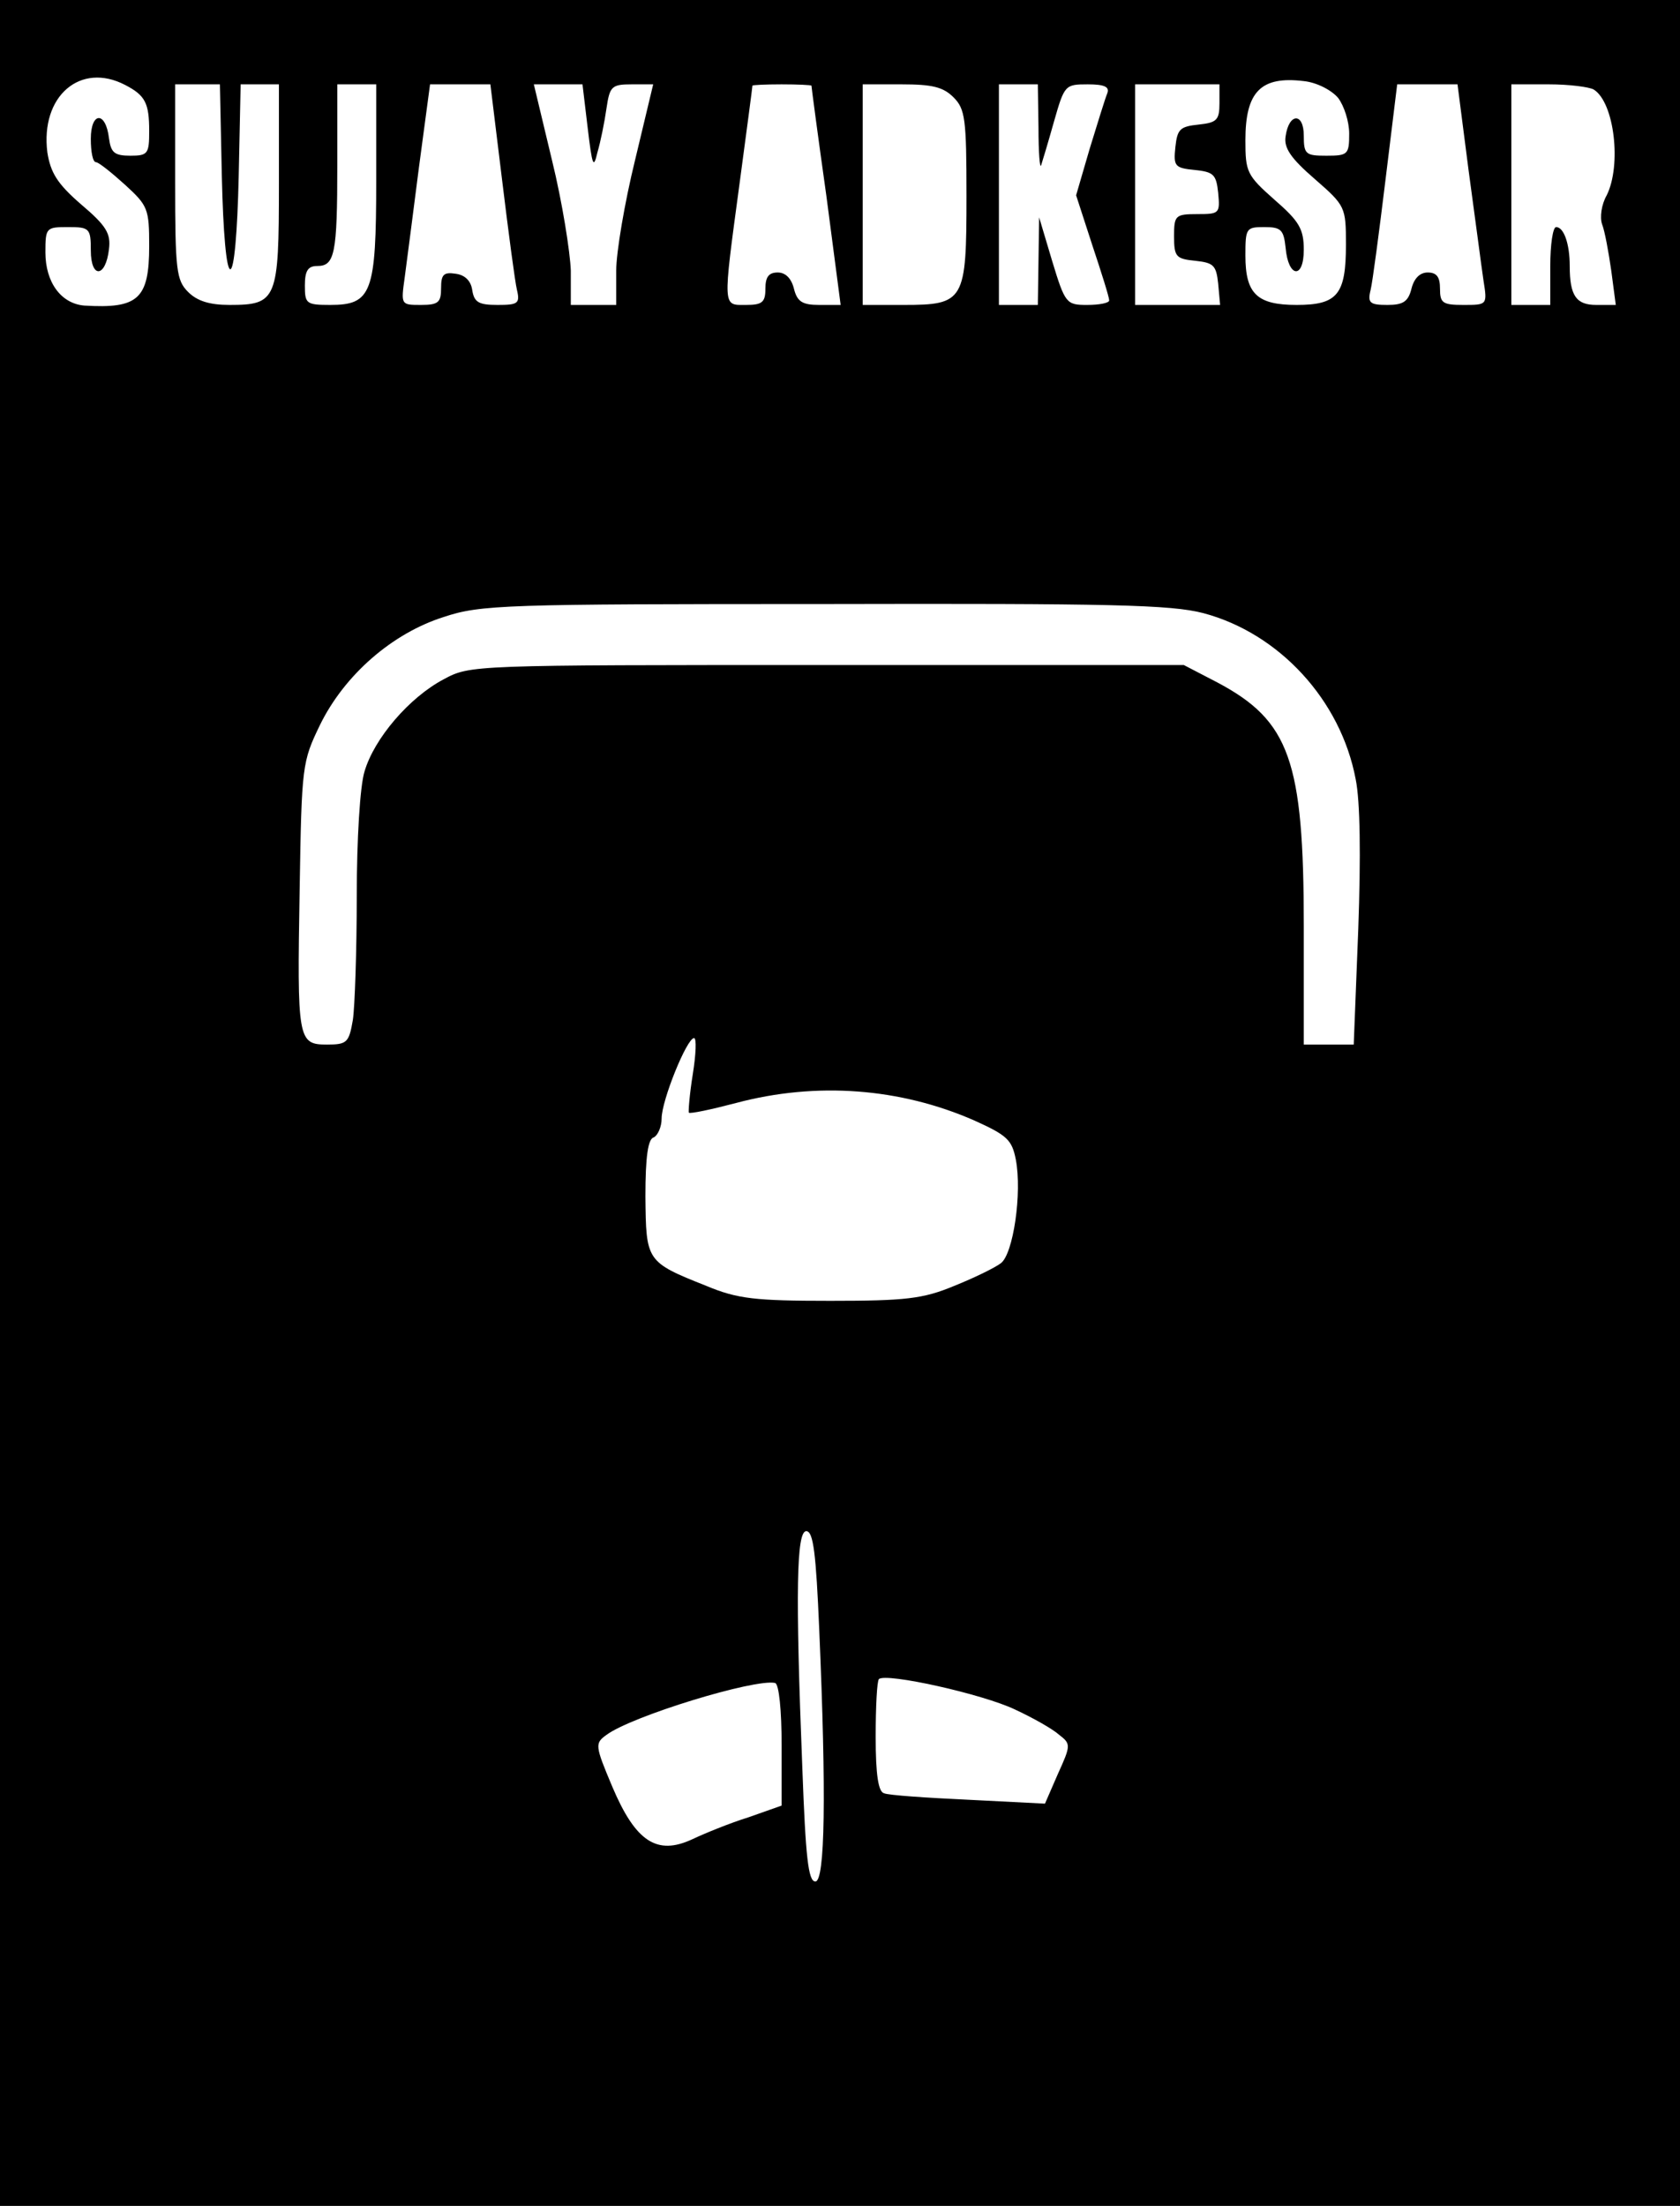 <?xml version="1.0" standalone="no"?>
<!DOCTYPE svg PUBLIC "-//W3C//DTD SVG 20010904//EN"
 "http://www.w3.org/TR/2001/REC-SVG-20010904/DTD/svg10.dtd">
<svg version="1.0" xmlns="http://www.w3.org/2000/svg"
 width="259pt" height="340pt" viewBox="0 0 259 340"
 preserveAspectRatio="xMidYMid meet">
<g transform="translate(0,340) scale(0.1,-0.1)"
fill="#000000" stroke="none">
<path d="M0 1700 l0 -1700 1295 0 1295 0 0 1700 0 1700 -1295 0 -1295 0 0
-1700z m193 1569 c31 -16 37 -28 37 -71 0 -35 -2 -38 -29 -38 -25 0 -30 5 -33
27 -5 42 -28 41 -28 -1 0 -20 3 -36 8 -36 4 0 24 -16 45 -35 35 -32 37 -37 37
-94 0 -82 -17 -97 -100 -92 -36 3 -60 36 -60 82 0 38 1 39 35 39 33 0 35 -2
35 -36 0 -44 23 -42 28 2 3 24 -4 36 -43 69 -37 32 -47 49 -52 80 -11 87 51
140 120 104z m1870 -20 c9 -12 17 -36 17 -55 0 -32 -2 -34 -35 -34 -32 0 -35
2 -35 31 0 36 -23 35 -28 -1 -3 -18 8 -34 45 -66 47 -41 48 -43 48 -101 0 -77
-13 -93 -76 -93 -61 0 -79 17 -79 76 0 42 1 44 29 44 26 0 30 -4 33 -32 4 -46
28 -49 28 -3 0 32 -7 44 -45 77 -43 38 -45 43 -45 92 0 75 24 99 90 91 20 -2
43 -14 53 -26z m-1721 -121 c2 -87 7 -143 13 -143 6 0 11 56 13 143 l3 142 29
0 30 0 0 -154 c0 -178 -3 -186 -76 -186 -31 0 -50 6 -64 20 -18 18 -20 33 -20
170 l0 150 35 0 34 0 3 -142z m238 -6 c0 -174 -7 -192 -71 -192 -37 0 -39 2
-39 30 0 23 5 30 19 30 27 0 31 18 31 156 l0 124 30 0 30 0 0 -148z m194 1
c10 -82 20 -158 23 -170 5 -21 1 -23 -30 -23 -29 0 -36 4 -39 23 -2 14 -11 23
-25 25 -19 3 -23 -1 -23 -22 0 -22 -4 -26 -31 -26 -31 0 -31 0 -25 43 3 23 13
99 22 170 l17 127 46 0 47 0 18 -147z m132 80 c7 -59 9 -64 15 -38 5 17 11 47
14 68 5 34 8 37 39 37 l33 0 -28 -117 c-16 -65 -29 -142 -29 -170 l0 -53 -35
0 -35 0 0 53 c-1 28 -13 105 -29 170 l-28 117 38 0 37 0 8 -67z m345 65 c0 -2
10 -78 23 -170 l22 -168 -33 0 c-26 0 -34 5 -39 25 -4 16 -13 25 -25 25 -14 0
-19 -7 -19 -25 0 -21 -5 -25 -30 -25 -36 0 -36 -7 -10 186 11 82 20 150 20
152 0 1 20 2 45 2 25 0 45 -1 46 -2z m219 -18 c18 -18 20 -33 20 -152 0 -162
-3 -168 -97 -168 l-63 0 0 170 0 170 60 0 c47 0 64 -4 80 -20z m131 -47 c0
-38 2 -63 4 -58 2 6 11 36 20 68 16 56 17 57 52 57 26 0 34 -4 30 -14 -3 -7
-15 -46 -27 -85 l-21 -72 25 -77 c14 -42 26 -80 26 -85 0 -4 -15 -7 -34 -7
-32 0 -34 2 -54 68 l-20 67 -1 -67 -1 -68 -30 0 -30 0 0 170 0 170 30 0 30 0
1 -67z m279 38 c0 -26 -4 -30 -32 -33 -29 -3 -33 -7 -36 -35 -3 -29 -1 -32 30
-35 29 -3 33 -7 36 -35 3 -32 2 -33 -32 -33 -34 0 -36 -2 -36 -34 0 -32 3 -35
33 -38 28 -3 32 -7 35 -35 l3 -33 -65 0 -66 0 0 170 0 170 65 0 65 0 0 -29z
m384 -103 c10 -73 20 -150 23 -170 6 -38 6 -38 -31 -38 -32 0 -36 3 -36 25 0
18 -5 25 -19 25 -12 0 -21 -9 -25 -25 -5 -20 -13 -25 -37 -25 -27 0 -31 3 -26
23 3 12 13 88 23 170 l18 147 47 0 46 0 17 -132z m193 124 c32 -20 43 -117 20
-163 -8 -14 -11 -34 -7 -45 4 -10 10 -43 14 -71 l7 -53 -30 0 c-31 0 -41 14
-41 60 0 34 -9 60 -21 60 -5 0 -9 -27 -9 -60 l0 -60 -30 0 -30 0 0 170 0 170
58 0 c31 0 62 -4 69 -8z m-602 -807 c117 -31 212 -134 235 -256 7 -34 8 -119
4 -231 l-7 -178 -38 0 -39 0 0 183 c0 255 -22 316 -133 375 l-52 27 -550 0
c-549 0 -550 0 -591 -22 -53 -28 -107 -91 -122 -142 -7 -22 -12 -105 -12 -192
0 -85 -3 -171 -6 -191 -6 -35 -9 -38 -40 -38 -45 0 -46 7 -42 241 3 189 4 195
31 251 38 78 112 142 191 167 57 19 94 20 586 20 443 1 535 -1 585 -14z m-787
-711 c-5 -31 -7 -58 -6 -59 2 -2 35 5 73 15 124 33 253 23 367 -27 51 -23 58
-30 64 -60 10 -52 -4 -146 -23 -160 -9 -7 -42 -23 -72 -35 -48 -20 -75 -23
-191 -23 -116 0 -143 3 -191 23 -93 37 -93 38 -94 138 0 61 4 89 13 91 6 3 12
16 12 29 0 28 39 124 50 124 4 0 3 -25 -2 -56z m195 -856 c11 -254 9 -388 -6
-388 -11 0 -15 38 -20 173 -11 276 -9 367 6 367 11 0 15 -35 20 -152z m302
-123 c28 -13 58 -30 68 -39 18 -14 18 -16 -2 -60 l-20 -46 -118 6 c-65 3 -124
7 -130 10 -9 2 -13 29 -13 87 0 46 2 86 5 89 11 10 160 -23 210 -47z m-360
-55 l0 -93 -51 -18 c-29 -9 -68 -25 -87 -34 -54 -25 -87 -4 -123 81 -27 64
-27 67 -9 80 39 29 229 87 260 80 6 -2 10 -42 10 -96z"/>
</g>
</svg>
